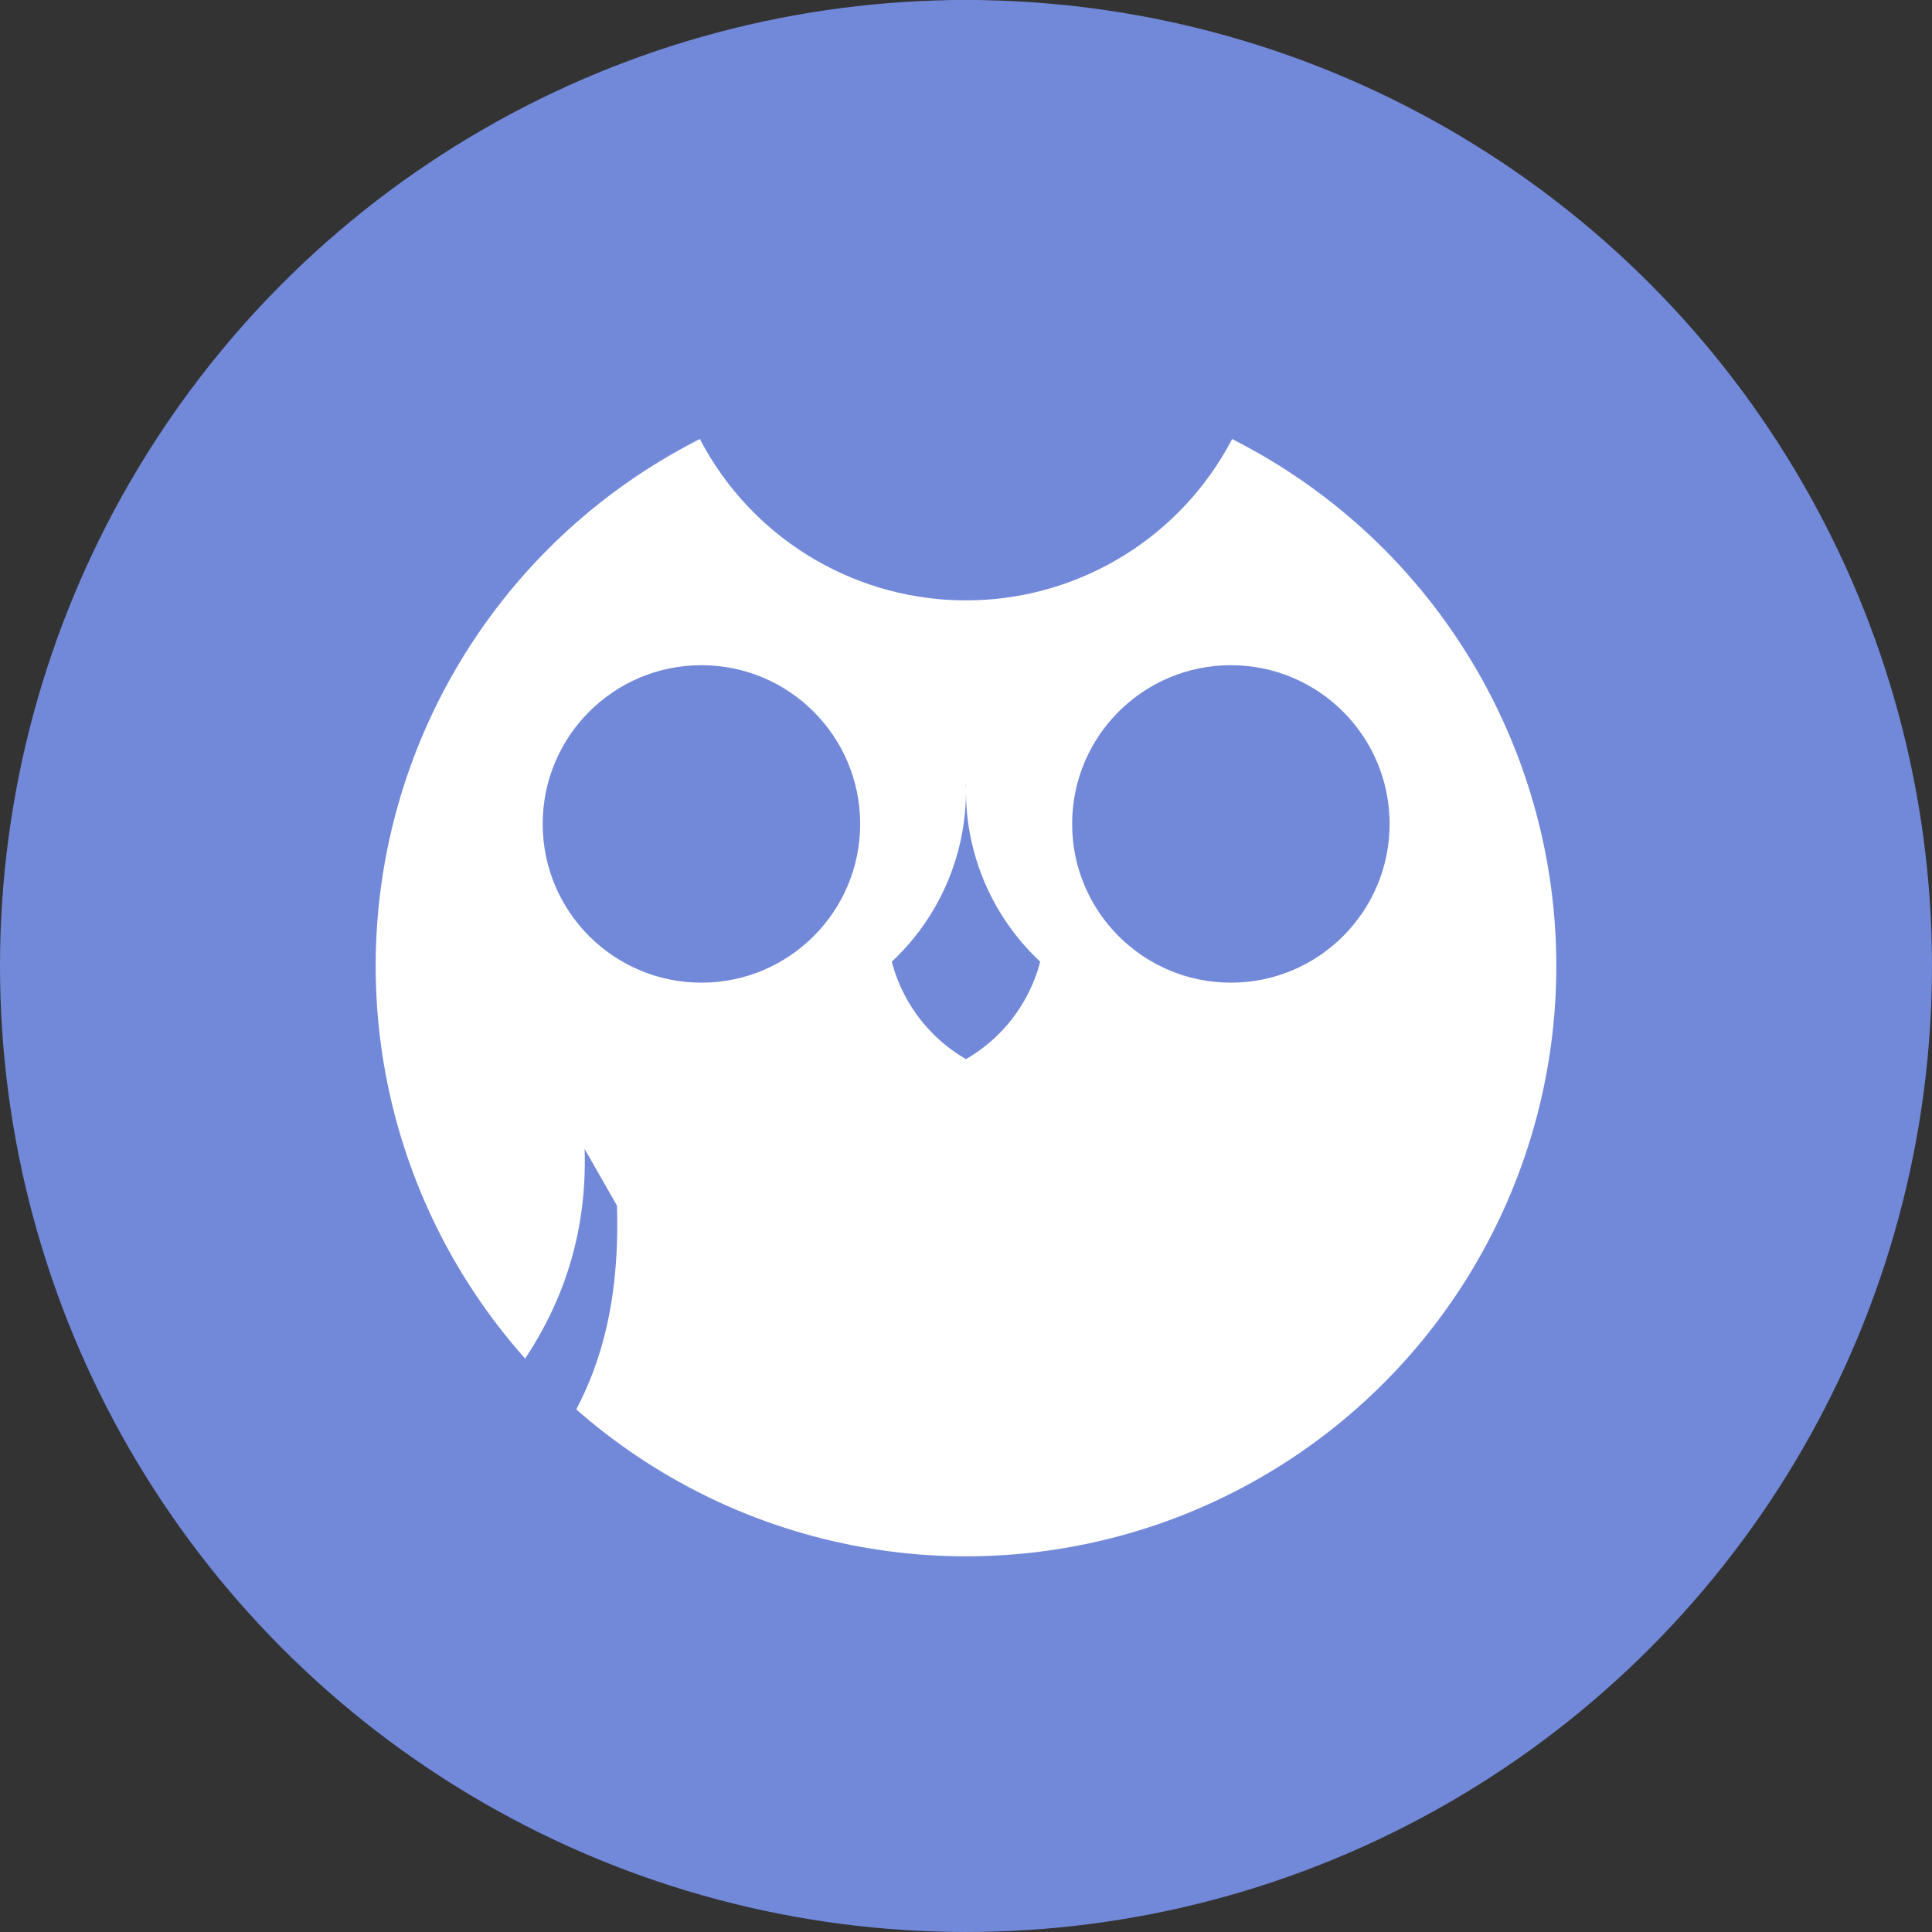 <?xml version="1.0" encoding="UTF-8" standalone="no"?>
<svg
   xmlns:dc="http://purl.org/dc/elements/1.1/"
   xmlns:cc="http://creativecommons.org/ns#"
   xmlns:rdf="http://www.w3.org/1999/02/22-rdf-syntax-ns#"
   xmlns:svg="http://www.w3.org/2000/svg"
   xmlns="http://www.w3.org/2000/svg"
   xmlns:sodipodi="http://sodipodi.sourceforge.net/DTD/sodipodi-0.dtd"
   xmlns:inkscape="http://www.inkscape.org/namespaces/inkscape"
   sodipodi:docname="owl.svg"
   inkscape:version="1.0 (4035a4fb49, 2020-05-01)"
   id="svg1631"
   version="1.1"
   viewBox="0 0 114.527 114.527"
   height="114.527mm"
   width="114.527mm">
  <rect x="0" y="0" width="114.527" height="114.527" fill="#333333" stroke="none"/>
  <defs
     id="defs1625" />
  <sodipodi:namedview
     inkscape:window-maximized="1"
     inkscape:window-y="-8"
     inkscape:window-x="-8"
     inkscape:window-height="1017"
     inkscape:window-width="1920"
     units="mm"
     inkscape:snap-page="true"
     inkscape:snap-text-baseline="true"
     inkscape:snap-center="true"
     inkscape:snap-object-midpoints="true"
     inkscape:object-paths="true"
     inkscape:snap-intersection-paths="true"
     inkscape:snap-smooth-nodes="true"
     inkscape:snap-midpoints="true"
     inkscape:bbox-paths="true"
     inkscape:bbox-nodes="true"
     inkscape:snap-bbox-edge-midpoints="true"
     inkscape:snap-bbox-midpoints="true"
     inkscape:snap-bbox="true"
     showgrid="false"
     inkscape:document-rotation="0"
     inkscape:current-layer="layer1"
     inkscape:document-units="mm"
     inkscape:cy="180.20598"
     inkscape:cx="147.16266"
     inkscape:zoom="1.4"
     inkscape:pageshadow="2"
     inkscape:pageopacity="0.0"
     borderopacity="1.0"
     bordercolor="#666666"
     pagecolor="#ffffff"
     id="base" />
  <g
     id="layer1"
     inkscape:groupmode="layer"
     inkscape:label="Calque 1">
    <circle
       style="fill:#7289da;fill-opacity:1;stroke-width:9.518;stroke-linecap:square;paint-order:fill markers stroke"
       id="circle2056"
       cx="57.263"
       cy="57.263"
       r="57.263" />
    <circle
       style="fill:#ffffff;fill-opacity:1;stroke-width:9.518;stroke-linecap:square;paint-order:fill markers stroke"
       id="circle2058"
       cx="57.263"
       cy="57.263"
       r="34.994" />
    <circle
       r="17.795"
       cy="17.795"
       cx="57.263"
       id="circle2060"
       style="fill:#7289da;fill-opacity:1;stroke-width:2.958;stroke-linecap:square;paint-order:fill markers stroke" />
    <g
       transform="matrix(3.061,0,0,3.061,-22.912,-621.799)"
       id="g2066"
       style="fill:#7289da;fill-opacity:1">
      <circle
         r="3.074"
         cy="219.092"
         cx="21.069"
         id="circle2062"
         style="opacity:1;fill:#7289da;fill-opacity:1;stroke-width:0.511;stroke-linecap:square;paint-order:fill markers stroke" />
      <circle
         style="opacity:1;fill:#7289da;fill-opacity:1;stroke-width:0.511;stroke-linecap:square;paint-order:fill markers stroke"
         id="circle2064"
         cx="31.322"
         cy="219.092"
         r="3.074" />
    </g>
    <path
       id="path2068"
       style="fill:#7289da;fill-opacity:1;stroke-width:1.564;stroke-linecap:square;paint-order:fill markers stroke"
       d="m 57.264,46.491 a 9.408,9.408 0 0 0 -0.009,0.006 13.861,13.861 0 0 1 0.006,0.381 13.861,13.861 0 0 1 0.006,-0.384 9.408,9.408 0 0 0 -0.003,-0.002 z m -0.002,0.386 a 13.861,13.861 0 0 1 -4.398,10.13 9.408,9.408 0 0 0 4.4,5.776 9.408,9.408 0 0 0 4.398,-5.776 A 13.861,13.861 0 0 1 57.262,46.877 Z" />
    <path
       style="color:#000000;font-style:normal;font-variant:normal;font-weight:normal;font-stretch:normal;font-size:medium;line-height:normal;font-family:sans-serif;font-variant-ligatures:normal;font-variant-position:normal;font-variant-caps:normal;font-variant-numeric:normal;font-variant-alternates:normal;font-variant-east-asian:normal;font-feature-settings:normal;font-variation-settings:normal;text-indent:0;text-align:start;text-decoration:none;text-decoration-line:none;text-decoration-style:solid;text-decoration-color:#000000;letter-spacing:normal;word-spacing:normal;text-transform:none;writing-mode:lr-tb;direction:ltr;text-orientation:mixed;dominant-baseline:auto;baseline-shift:baseline;text-anchor:start;white-space:normal;shape-padding:0;shape-margin:0;inline-size:0;clip-rule:nonzero;display:inline;overflow:visible;visibility:visible;isolation:auto;mix-blend-mode:normal;color-interpolation:sRGB;color-interpolation-filters:linearRGB;solid-color:#000000;solid-opacity:1;vector-effect:none;fill:#7289da;fill-opacity:1;fill-rule:nonzero;stroke:none;stroke-width:4.622;stroke-linecap:butt;stroke-linejoin:miter;stroke-miterlimit:4;stroke-dasharray:none;stroke-dashoffset:0;stroke-opacity:1;color-rendering:auto;image-rendering:auto;shape-rendering:auto;text-rendering:auto;enable-background:accumulate;stop-color:#000000"
       d="M 36.574,71.468 34.657,68.111 C 35.005,79.539 27.103,86.552 17.026,93.03 l 2.505,3.886 C 30.509,89.858 36.97,84.476 36.574,71.468 Z"
       id="path2092"
       sodipodi:nodetypes="ccccc" />
  </g>
</svg>

